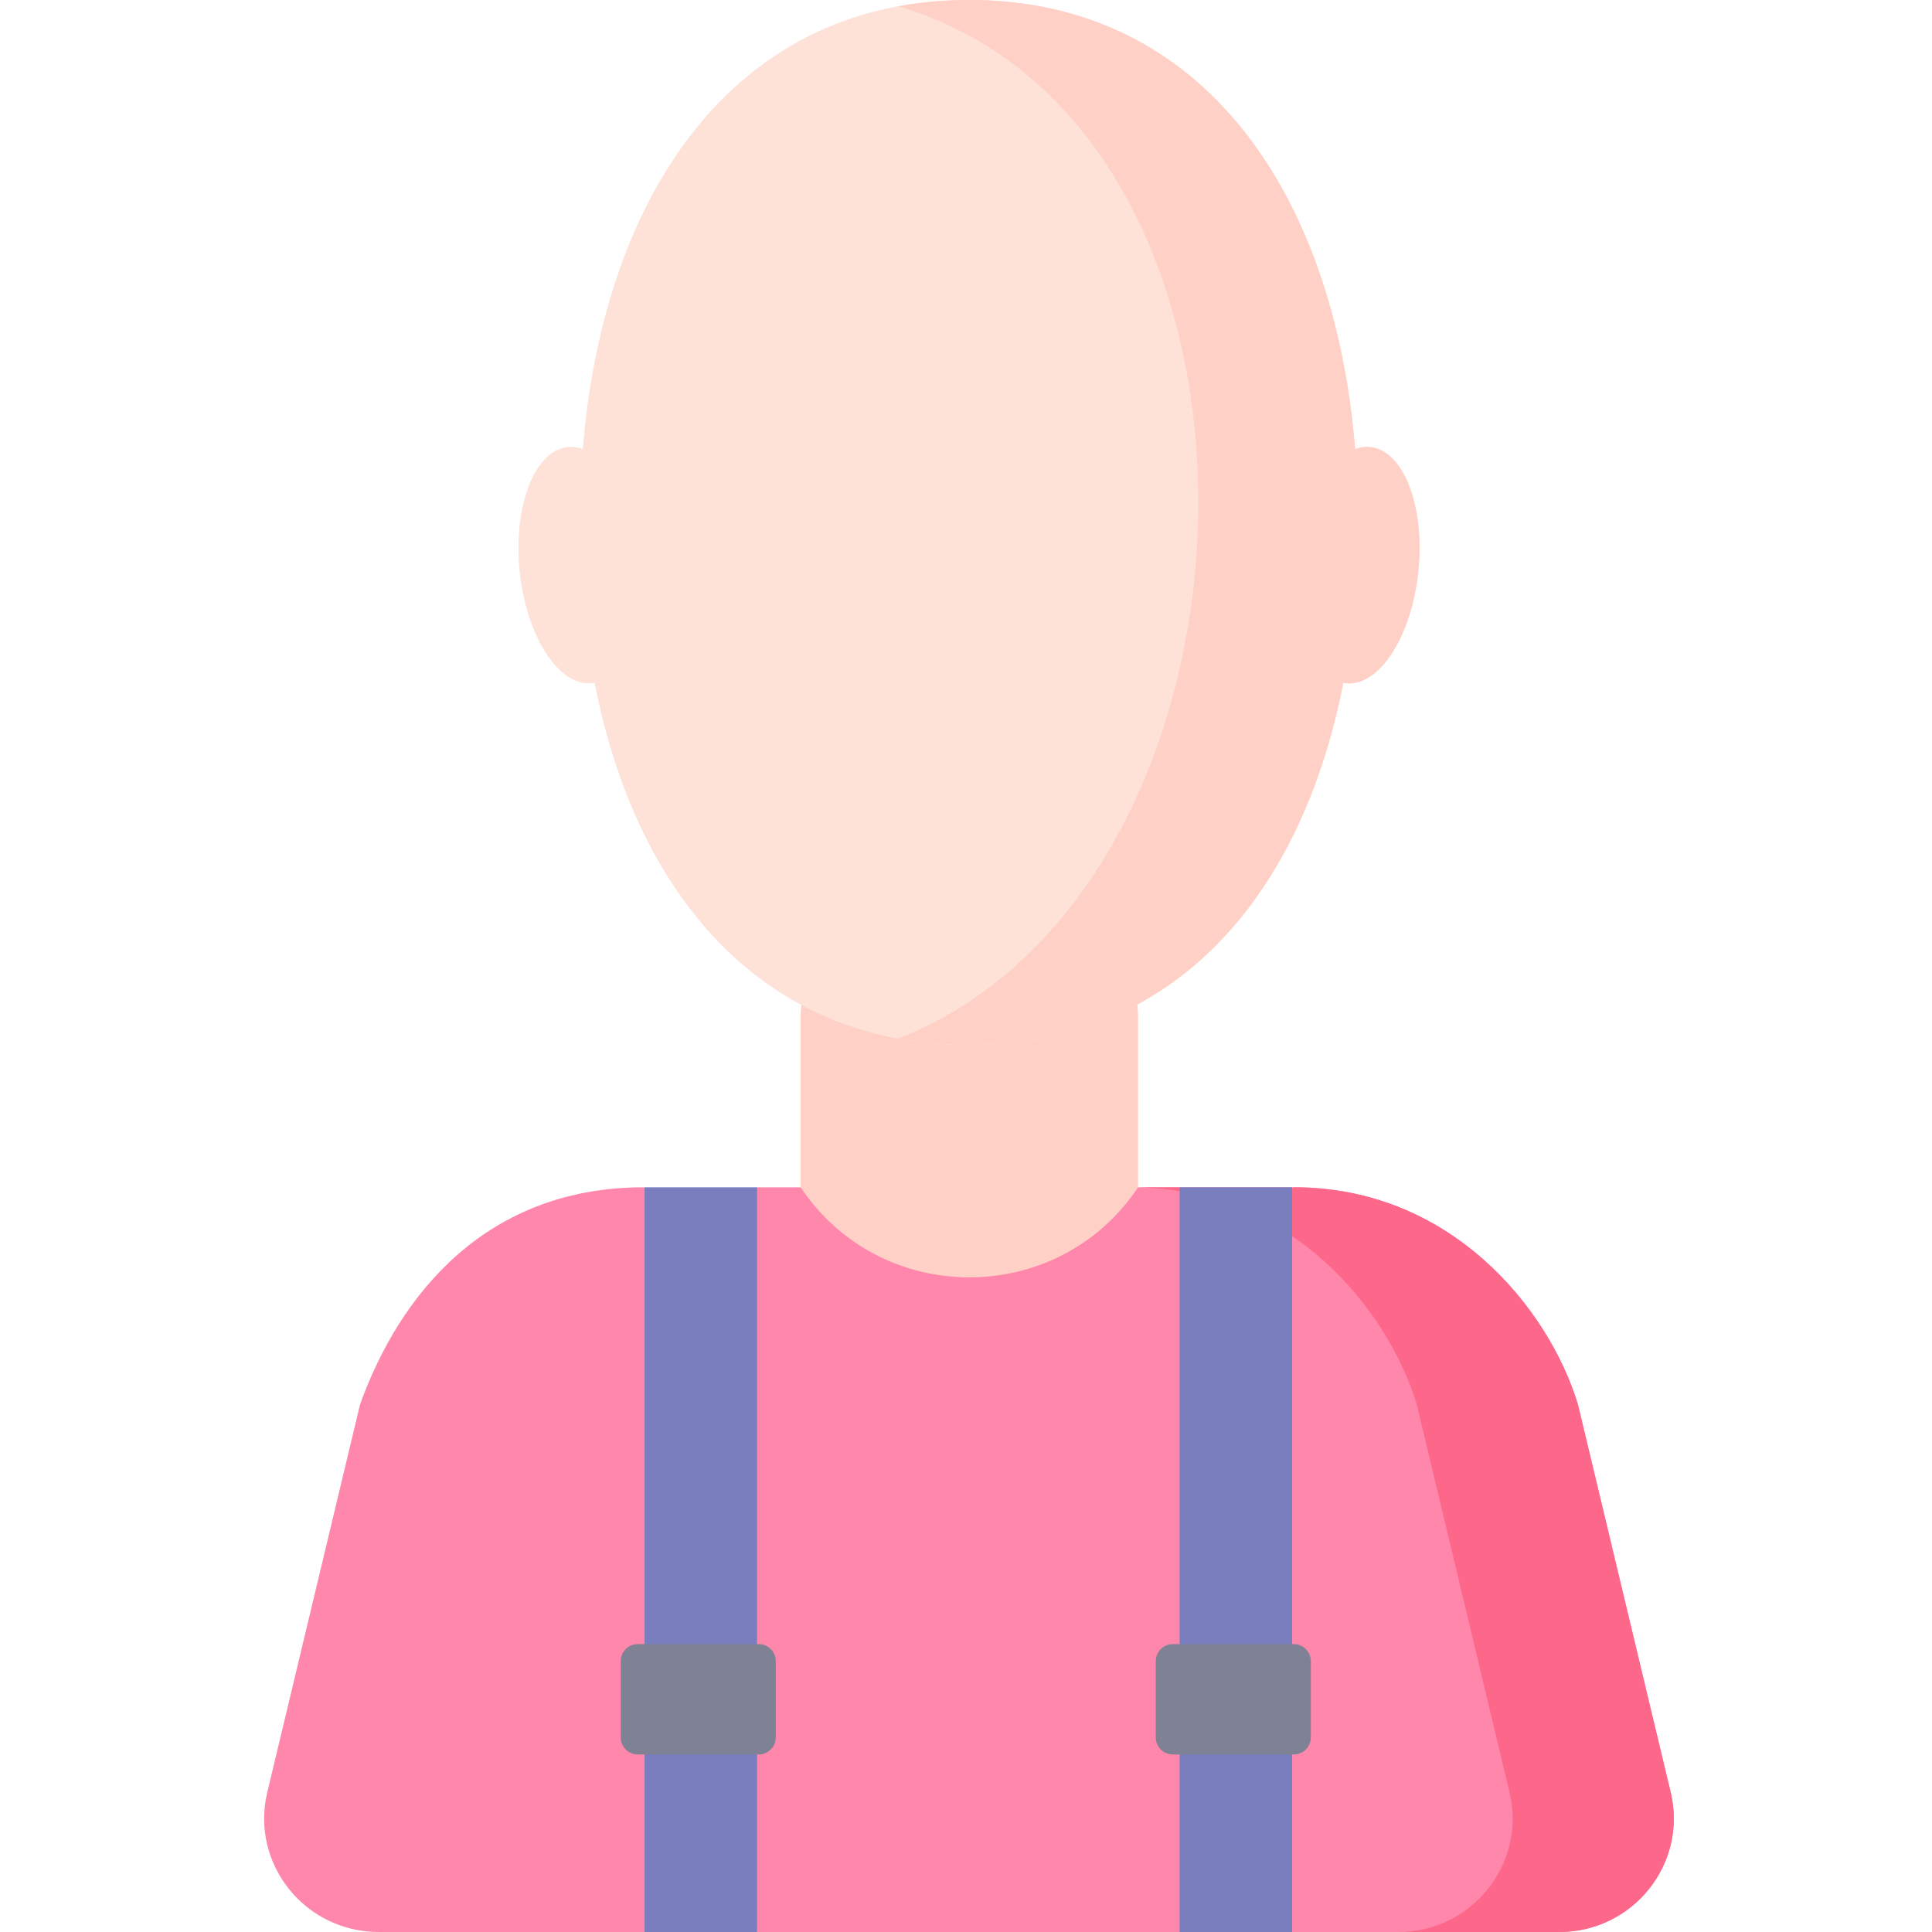 <svg height="512pt" viewBox="-69 0 511 512" width="512pt" xmlns="http://www.w3.org/2000/svg"><path d="m232.098 361.582c0 13.66-8.121 24.73-18.145 24.73h-53.133c-10.02 0-18.145-11.07-18.145-24.73v-91.863c0-13.66 8.125-24.73 18.145-24.73h53.133c10.023 0 18.145 11.07 18.145 24.73zm0 0" fill="#ffd0c6"/><path d="m373.25 474.984-24.586-102.809c-7.719-25.398-33.66-57.527-75.176-57.527l-15.23 7.02-15.141-7.02h-11.004l-.062.094c-21.293 31.738-68.148 31.691-89.371-.094h-11.555l-14.898 4.758-15.129-4.758c-41.52 0-64.559 28.047-75.176 57.527l-24.59 102.809c-4.52 18.895 9.938 37.016 29.527 37.016h70.469l15.215-10.102 14.582 10.102h111.992l14.535-10.402 15.262 10.402h70.812c19.586 0 34.043-18.121 29.523-37.016zm0 0" fill="#ff87ac"/><path d="m373.25 474.984-24.586-102.809c-7.719-25.398-33.66-57.527-75.176-57.527h-41.375l-.02.031c40.742.676 66.223 32.371 73.859 57.496l24.586 102.809c4.52 18.895-9.938 37.016-29.523 37.016h42.711c19.586 0 34.043-18.121 29.523-37.016zm0 0" fill="#fd688a"/><path d="m290.395 138.453c0 76.461-34.824 138.453-103.102 138.453-68.281 0-103.105-61.992-103.105-138.453 0-76.465 34.824-138.453 103.105-138.453 68.277 0 103.102 61.988 103.102 138.453" fill="#fee2d8"/><path d="m293.605 118.473c-1.344-.137-2.684.062-3.992.547-5.484-67.262-39.934-119.02-102.32-119.02-62.391 0-96.84 51.758-102.32 119.02-1.312-.488-2.652-.684-3.996-.547-8.816.895-14.531 15.633-12.762 32.918 1.773 17.289 10.359 30.57 19.176 29.676.246-.027.484-.066.723-.113 10.848 55.668 44.141 95.953 99.18 95.953 55.039 0 88.332-40.285 99.18-95.953.238.047.477.086.723.113 8.816.895 17.402-12.387 19.176-29.676 1.77-17.285-3.949-32.023-12.766-32.918zm0 0" fill="#fee2d8"/><path d="m293.605 118.473c-1.344-.137-2.684.062-3.992.547-5.484-67.262-39.934-119.02-102.32-119.02-6.551 0-12.785.578-18.719 1.676 108.453 31.969 103.488 232.824 0 273.543 5.934 1.098 12.168 1.688 18.719 1.688 55.035 0 88.332-40.285 99.176-95.953.238.047.48.086.727.113 8.816.895 17.402-12.387 19.172-29.676 1.773-17.285-3.945-32.023-12.762-32.918zm0 0" fill="#ffd0c6"/><path d="m101.324 314.648h29.801v197.352h-29.801zm0 0" fill="#787ebe"/><path d="m131.574 464.949h-32.059c-2.496 0-4.516-2.02-4.516-4.516v-20.211c0-2.492 2.02-4.516 4.516-4.516h32.059c2.496 0 4.516 2.023 4.516 4.516v20.211c0 2.496-2.02 4.516-4.516 4.516zm0 0" fill="#7f8194"/><path d="m243.117 314.648h29.797v197.352h-29.797zm0 0" fill="#787ebe"/><path d="m273.363 464.949h-32.059c-2.492 0-4.516-2.02-4.516-4.516v-20.211c0-2.492 2.023-4.516 4.516-4.516h32.059c2.496 0 4.52 2.023 4.52 4.516v20.211c0 2.496-2.023 4.516-4.52 4.516zm0 0" fill="#7f8194"/></svg>